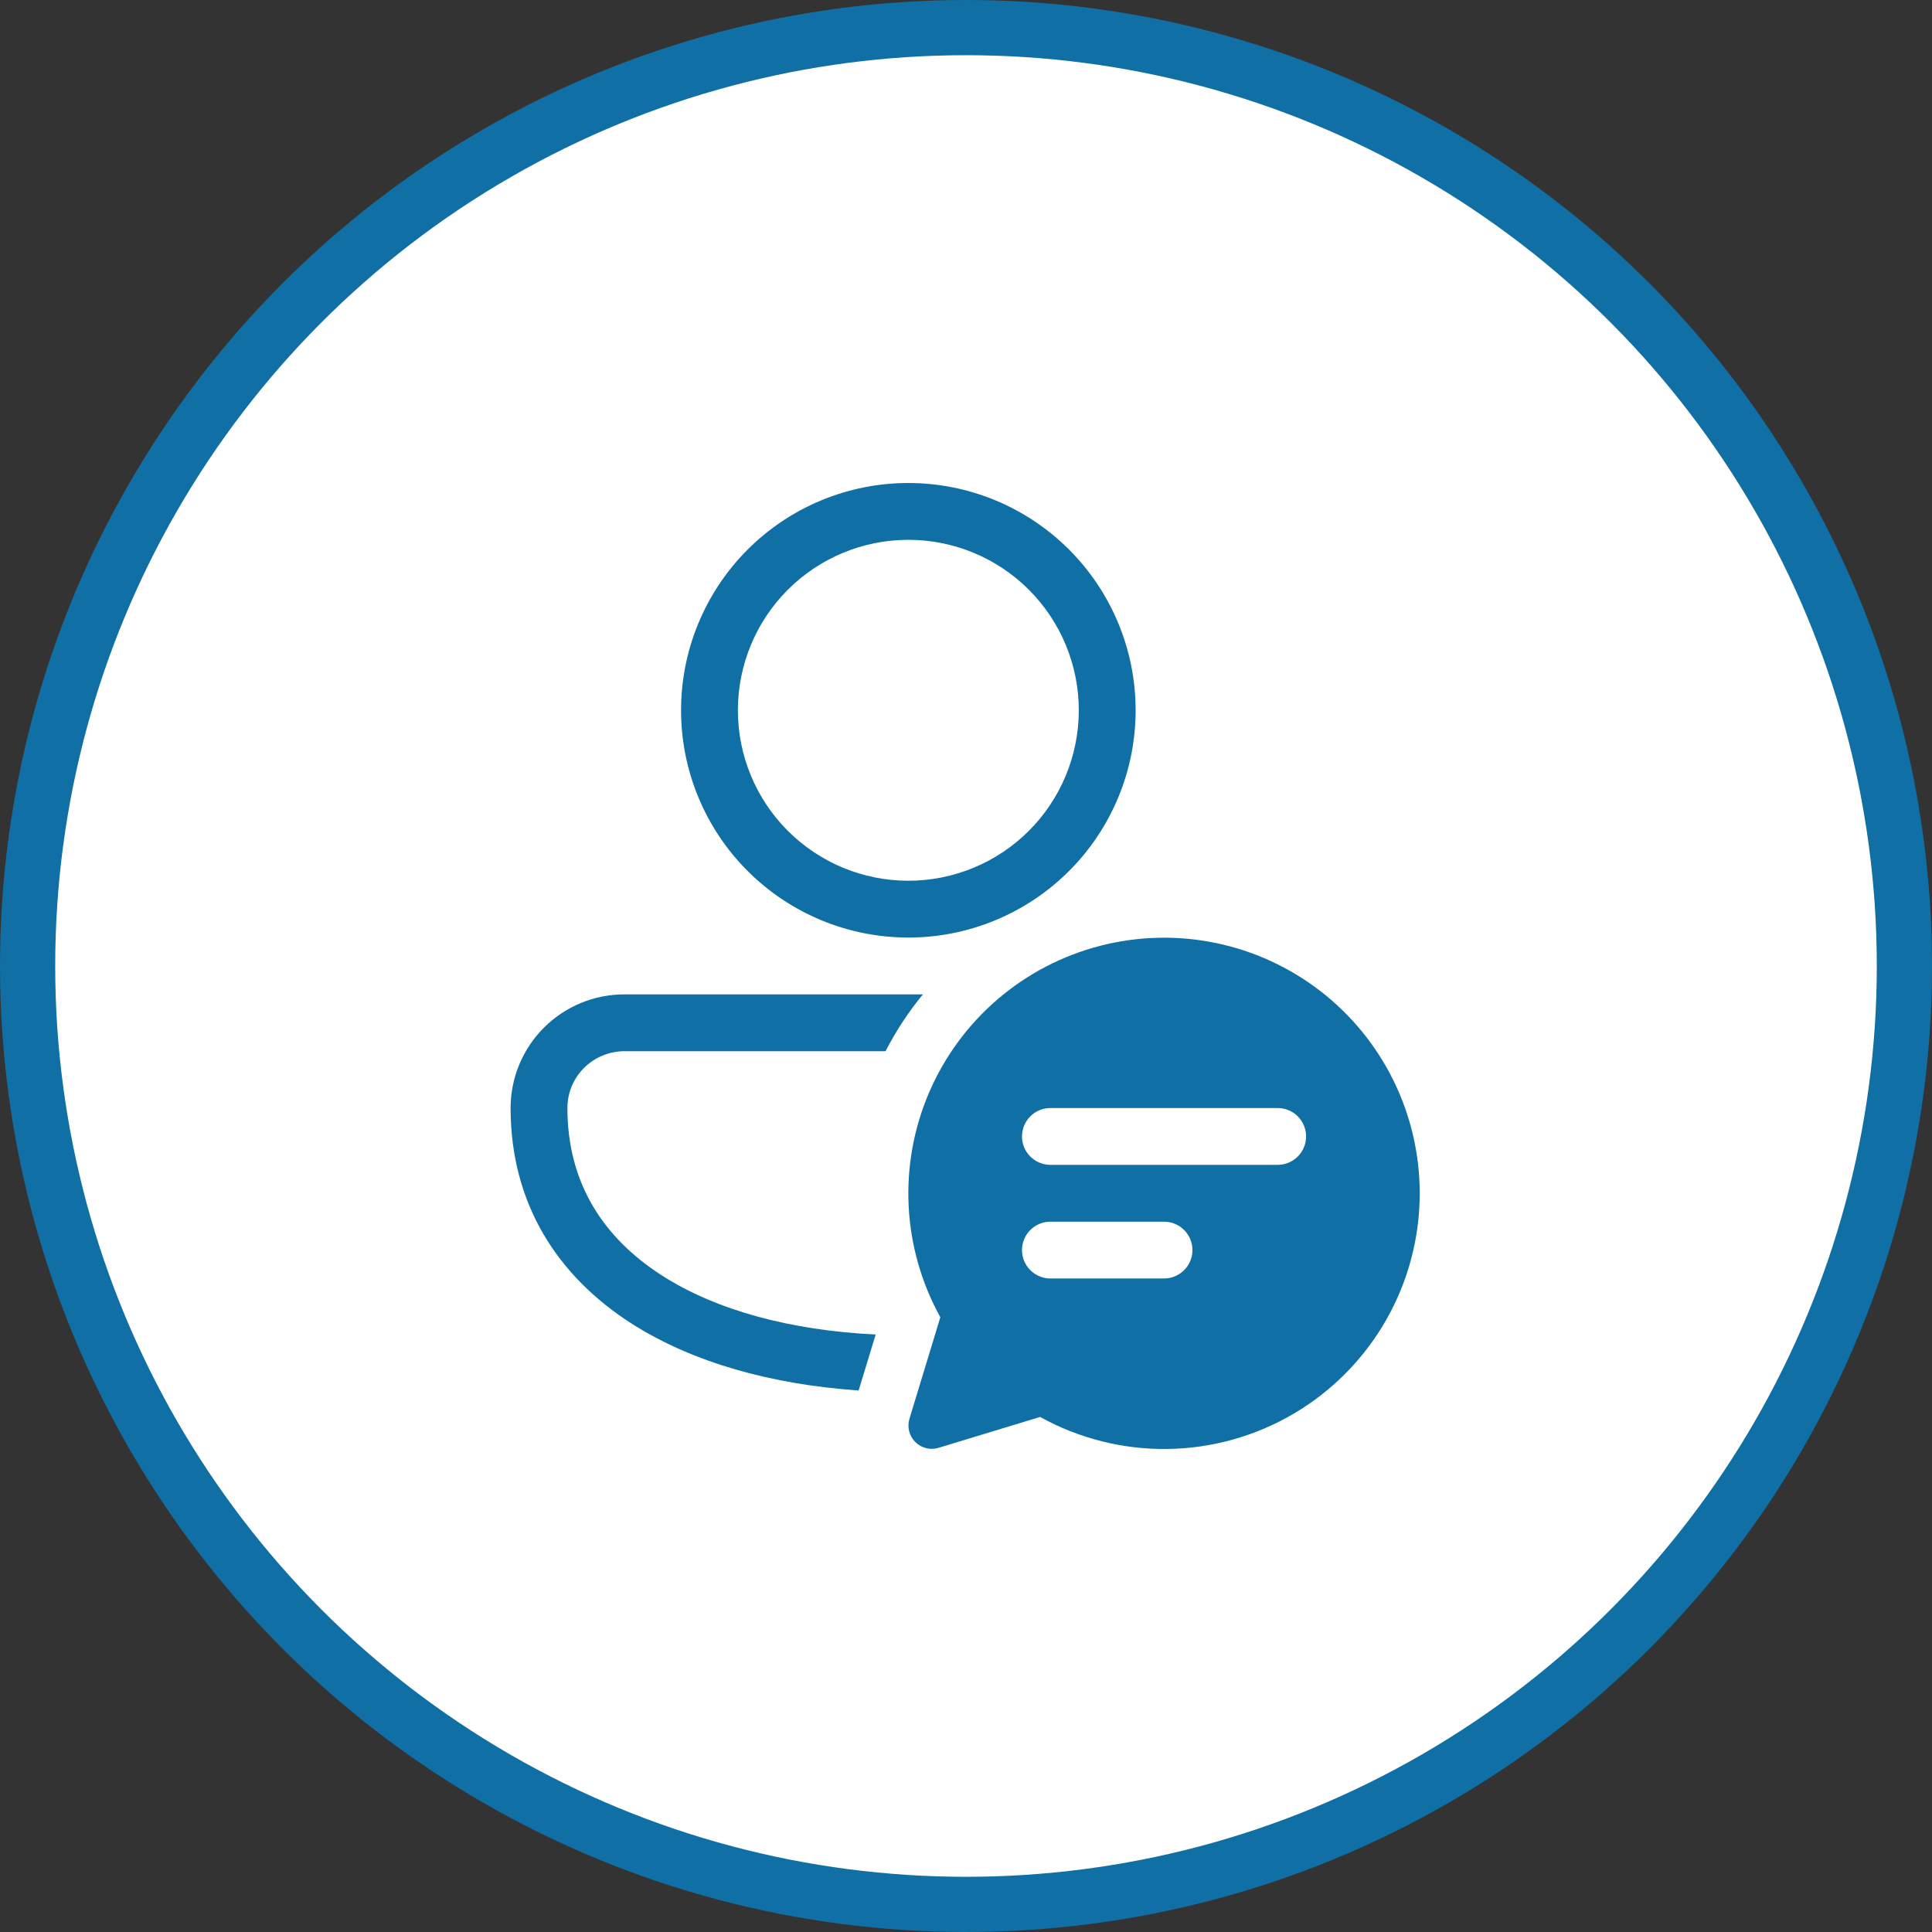 <svg width="140" height="140" viewBox="0 0 140 140" fill="none" xmlns="http://www.w3.org/2000/svg">
<rect x="0" y="0" width="140" height="140" fill="#333333" stroke="none"/>
<circle cx="70" cy="70" r="68" fill="white" stroke="#106FA4" stroke-width="4"/>
<path d="M65.822 35C61.454 35 57.265 36.735 54.176 39.824C51.087 42.913 49.352 47.102 49.352 51.47C49.352 55.838 51.087 60.027 54.176 63.116C57.265 66.204 61.454 67.939 65.822 67.939C70.19 67.939 74.379 66.204 77.468 63.116C80.557 60.027 82.292 55.838 82.292 51.47C82.292 47.102 80.557 42.913 77.468 39.824C74.379 36.735 70.19 35 65.822 35ZM53.47 51.47C53.47 48.194 54.771 45.052 57.088 42.735C59.404 40.419 62.546 39.117 65.822 39.117C69.098 39.117 72.24 40.419 74.556 42.735C76.873 45.052 78.174 48.194 78.174 51.47C78.174 54.746 76.873 57.888 74.556 60.204C72.24 62.521 69.098 63.822 65.822 63.822C62.546 63.822 59.404 62.521 57.088 60.204C54.771 57.888 53.47 54.746 53.47 51.47ZM45.272 72.057C44.188 72.053 43.113 72.262 42.11 72.674C41.107 73.086 40.195 73.692 39.426 74.457C38.658 75.222 38.048 76.131 37.632 77.132C37.215 78.134 37.001 79.207 37 80.292C37 87.254 40.43 92.504 45.791 95.926C50.229 98.754 55.969 100.331 62.219 100.76L63.455 96.704C57.299 96.407 51.917 94.95 48.006 92.451C43.683 89.692 41.117 85.686 41.117 80.292C41.117 78.015 42.962 76.174 45.272 76.174H64.171C64.924 74.7 65.834 73.321 66.88 72.057H45.272ZM102.879 86.468C102.88 89.693 102.038 92.862 100.439 95.663C98.839 98.463 96.536 100.797 93.757 102.435C90.979 104.072 87.821 104.956 84.596 104.998C81.371 105.041 78.191 104.241 75.37 102.678L68 104.918C67.709 105.005 67.399 105.012 67.104 104.937C66.809 104.862 66.54 104.709 66.325 104.494C66.109 104.279 65.956 104.01 65.882 103.715C65.807 103.42 65.813 103.11 65.9 102.818L68.14 95.452C66.771 92.978 65.986 90.224 65.845 87.4C65.704 84.576 66.212 81.757 67.329 79.16C68.446 76.562 70.142 74.255 72.288 72.414C74.435 70.573 76.974 69.248 79.711 68.54C82.449 67.832 85.312 67.76 88.082 68.329C90.851 68.899 93.454 70.095 95.69 71.825C97.926 73.555 99.737 75.775 100.983 78.313C102.229 80.851 102.877 83.641 102.879 86.468ZM76.116 80.292C75.57 80.292 75.046 80.509 74.66 80.895C74.274 81.281 74.057 81.805 74.057 82.351C74.057 82.897 74.274 83.42 74.66 83.806C75.046 84.192 75.57 84.409 76.116 84.409H92.585C93.131 84.409 93.655 84.192 94.041 83.806C94.427 83.42 94.644 82.897 94.644 82.351C94.644 81.805 94.427 81.281 94.041 80.895C93.655 80.509 93.131 80.292 92.585 80.292H76.116ZM74.057 90.585C74.057 91.131 74.274 91.655 74.66 92.041C75.046 92.427 75.57 92.644 76.116 92.644H84.351C84.897 92.644 85.42 92.427 85.806 92.041C86.192 91.655 86.409 91.131 86.409 90.585C86.409 90.039 86.192 89.516 85.806 89.13C85.42 88.744 84.897 88.527 84.351 88.527H76.116C75.57 88.527 75.046 88.744 74.66 89.13C74.274 89.516 74.057 90.039 74.057 90.585Z" fill="#106FA4"/>
</svg>
